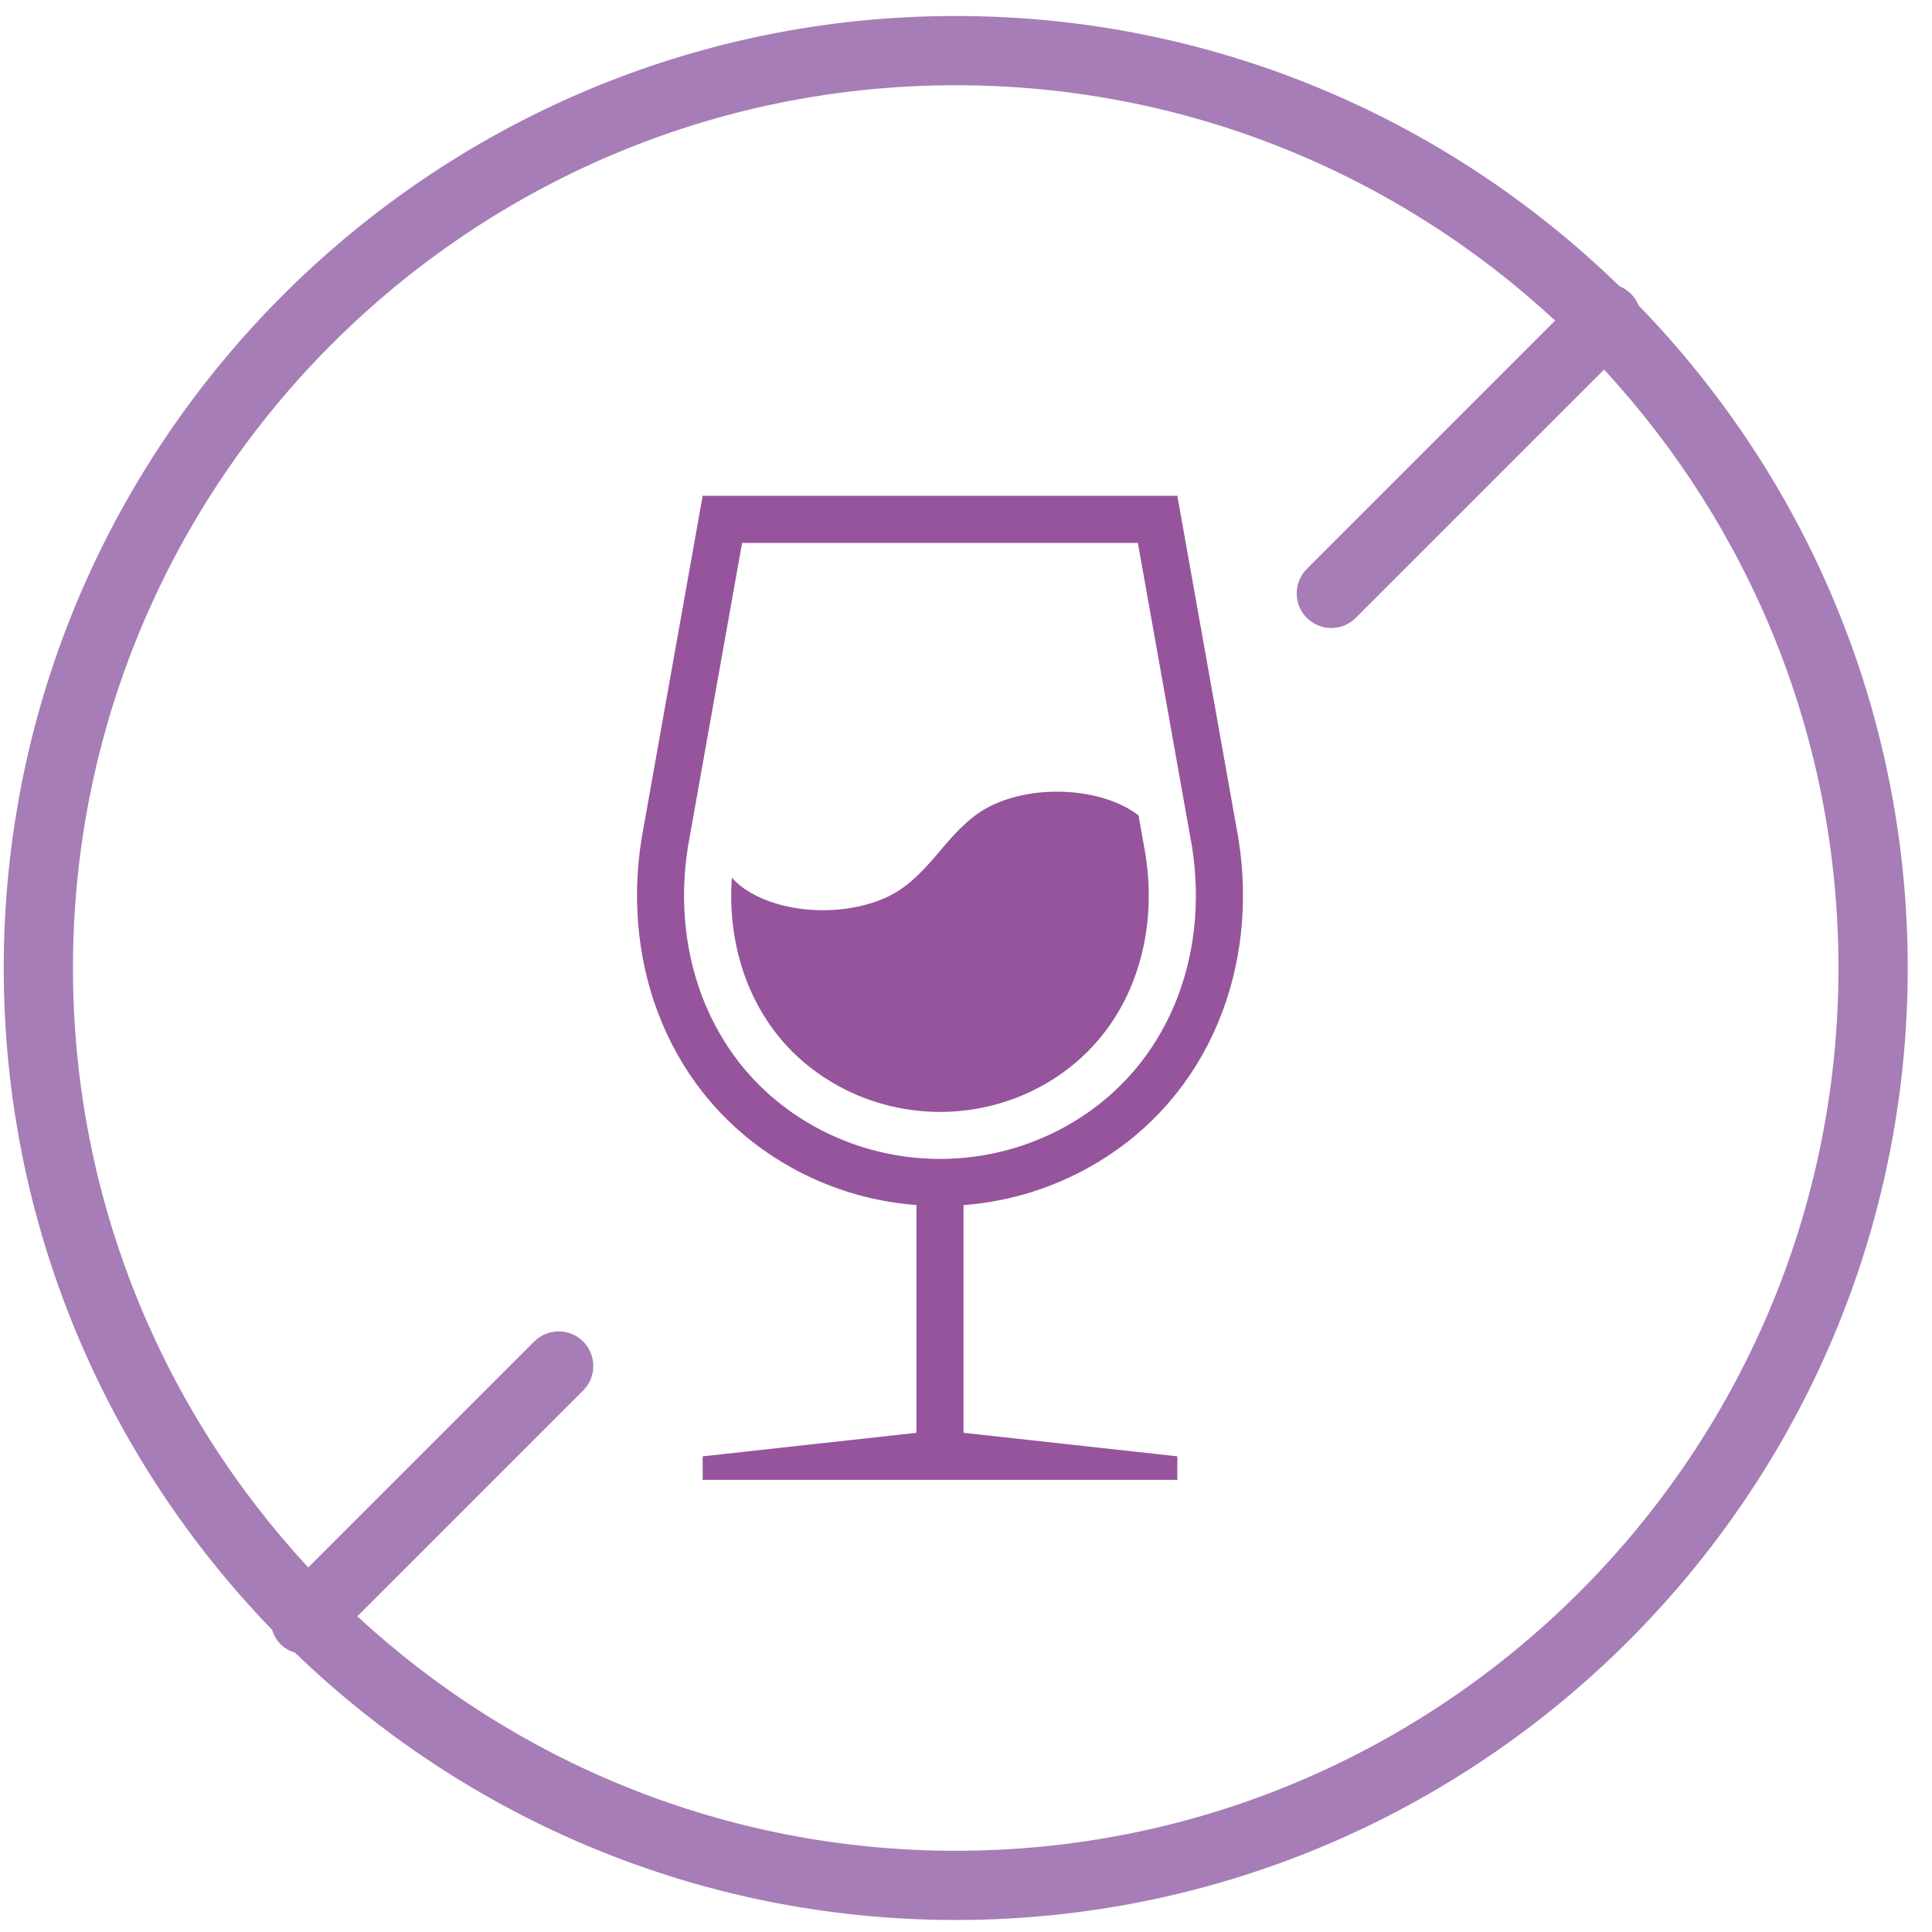 <svg width="69" height="69" viewBox="0 0 69 69" fill="none" xmlns="http://www.w3.org/2000/svg">
<path d="M58.52 10.907C58.461 10.757 58.37 10.615 58.246 10.491C58.125 10.37 57.983 10.279 57.832 10.217C51.704 4.252 43.342 0.571 34.133 0.571C15.386 0.571 0.133 15.824 0.133 34.571C0.133 43.747 3.789 52.082 9.715 58.204C9.773 58.392 9.869 58.571 10.018 58.719C10.166 58.868 10.345 58.967 10.535 59.022C16.655 64.93 24.976 68.571 34.133 68.571C52.88 68.571 68.133 53.319 68.133 34.571C68.133 25.381 64.467 17.034 58.52 10.907ZM34.133 66.099C25.893 66.099 18.384 62.919 12.761 57.726L20.828 49.659C21.31 49.177 21.31 48.394 20.828 47.912C20.346 47.429 19.562 47.429 19.078 47.912L11.009 55.981C5.798 50.353 2.606 42.828 2.606 34.571C2.606 17.188 16.75 3.044 34.133 3.044C42.39 3.044 49.915 6.236 55.541 11.449L46.672 20.318C46.19 20.8 46.19 21.583 46.672 22.067C46.913 22.309 47.23 22.43 47.545 22.43C47.863 22.43 48.178 22.309 48.419 22.067L57.288 13.199C62.481 18.822 65.66 26.331 65.66 34.571C65.66 51.955 51.516 66.099 34.133 66.099Z" fill="#A67DB6"/>
<path d="M39.175 41.528C43.227 39.104 44.959 34.511 44.23 29.953L42.048 17.707H25.095L22.913 29.953C22.184 34.511 23.916 39.104 27.968 41.528C29.379 42.373 30.999 42.908 32.732 43.038V51.171L25.095 52.012V52.853H42.048V52.012L34.411 51.171V43.04C36.142 42.908 37.762 42.373 39.175 41.528ZM33.571 41.39C31.897 41.39 30.257 40.938 28.829 40.085C27.997 39.587 27.261 38.968 26.643 38.245C26.047 37.549 25.561 36.755 25.196 35.89C24.473 34.165 24.255 32.21 24.57 30.233L26.503 19.389H40.638L42.571 30.233C42.884 32.21 42.668 34.165 41.945 35.89C41.582 36.755 41.094 37.549 40.498 38.245C39.88 38.968 39.144 39.587 38.312 40.085C36.884 40.938 35.244 41.39 33.571 41.39Z" fill="#792582" fill-opacity="0.78"/>
<path d="M39.219 37.151C39.701 36.587 40.096 35.944 40.391 35.239C40.993 33.807 41.172 32.175 40.91 30.514L40.661 29.119C40.558 29.039 40.447 28.965 40.325 28.895C39.995 28.703 39.602 28.549 39.167 28.441C38.73 28.334 38.252 28.274 37.749 28.274C37.247 28.274 36.767 28.334 36.332 28.441C35.895 28.549 35.503 28.703 35.174 28.895C34.529 29.268 33.987 29.896 33.571 30.391C33.154 30.885 32.612 31.512 31.967 31.887C31.638 32.078 31.244 32.233 30.809 32.34C30.372 32.447 29.894 32.507 29.392 32.507C28.889 32.507 28.409 32.447 27.974 32.34C27.537 32.233 27.146 32.078 26.816 31.887C26.544 31.728 26.313 31.545 26.138 31.343C26.041 32.715 26.249 34.048 26.75 35.241C27.047 35.946 27.44 36.589 27.922 37.154C28.421 37.737 29.019 38.239 29.695 38.643C30.861 39.342 32.202 39.711 33.573 39.711C34.943 39.711 36.284 39.342 37.451 38.643C38.124 38.237 38.72 37.737 39.219 37.151Z" fill="#792582" fill-opacity="0.78"/>
</svg>
